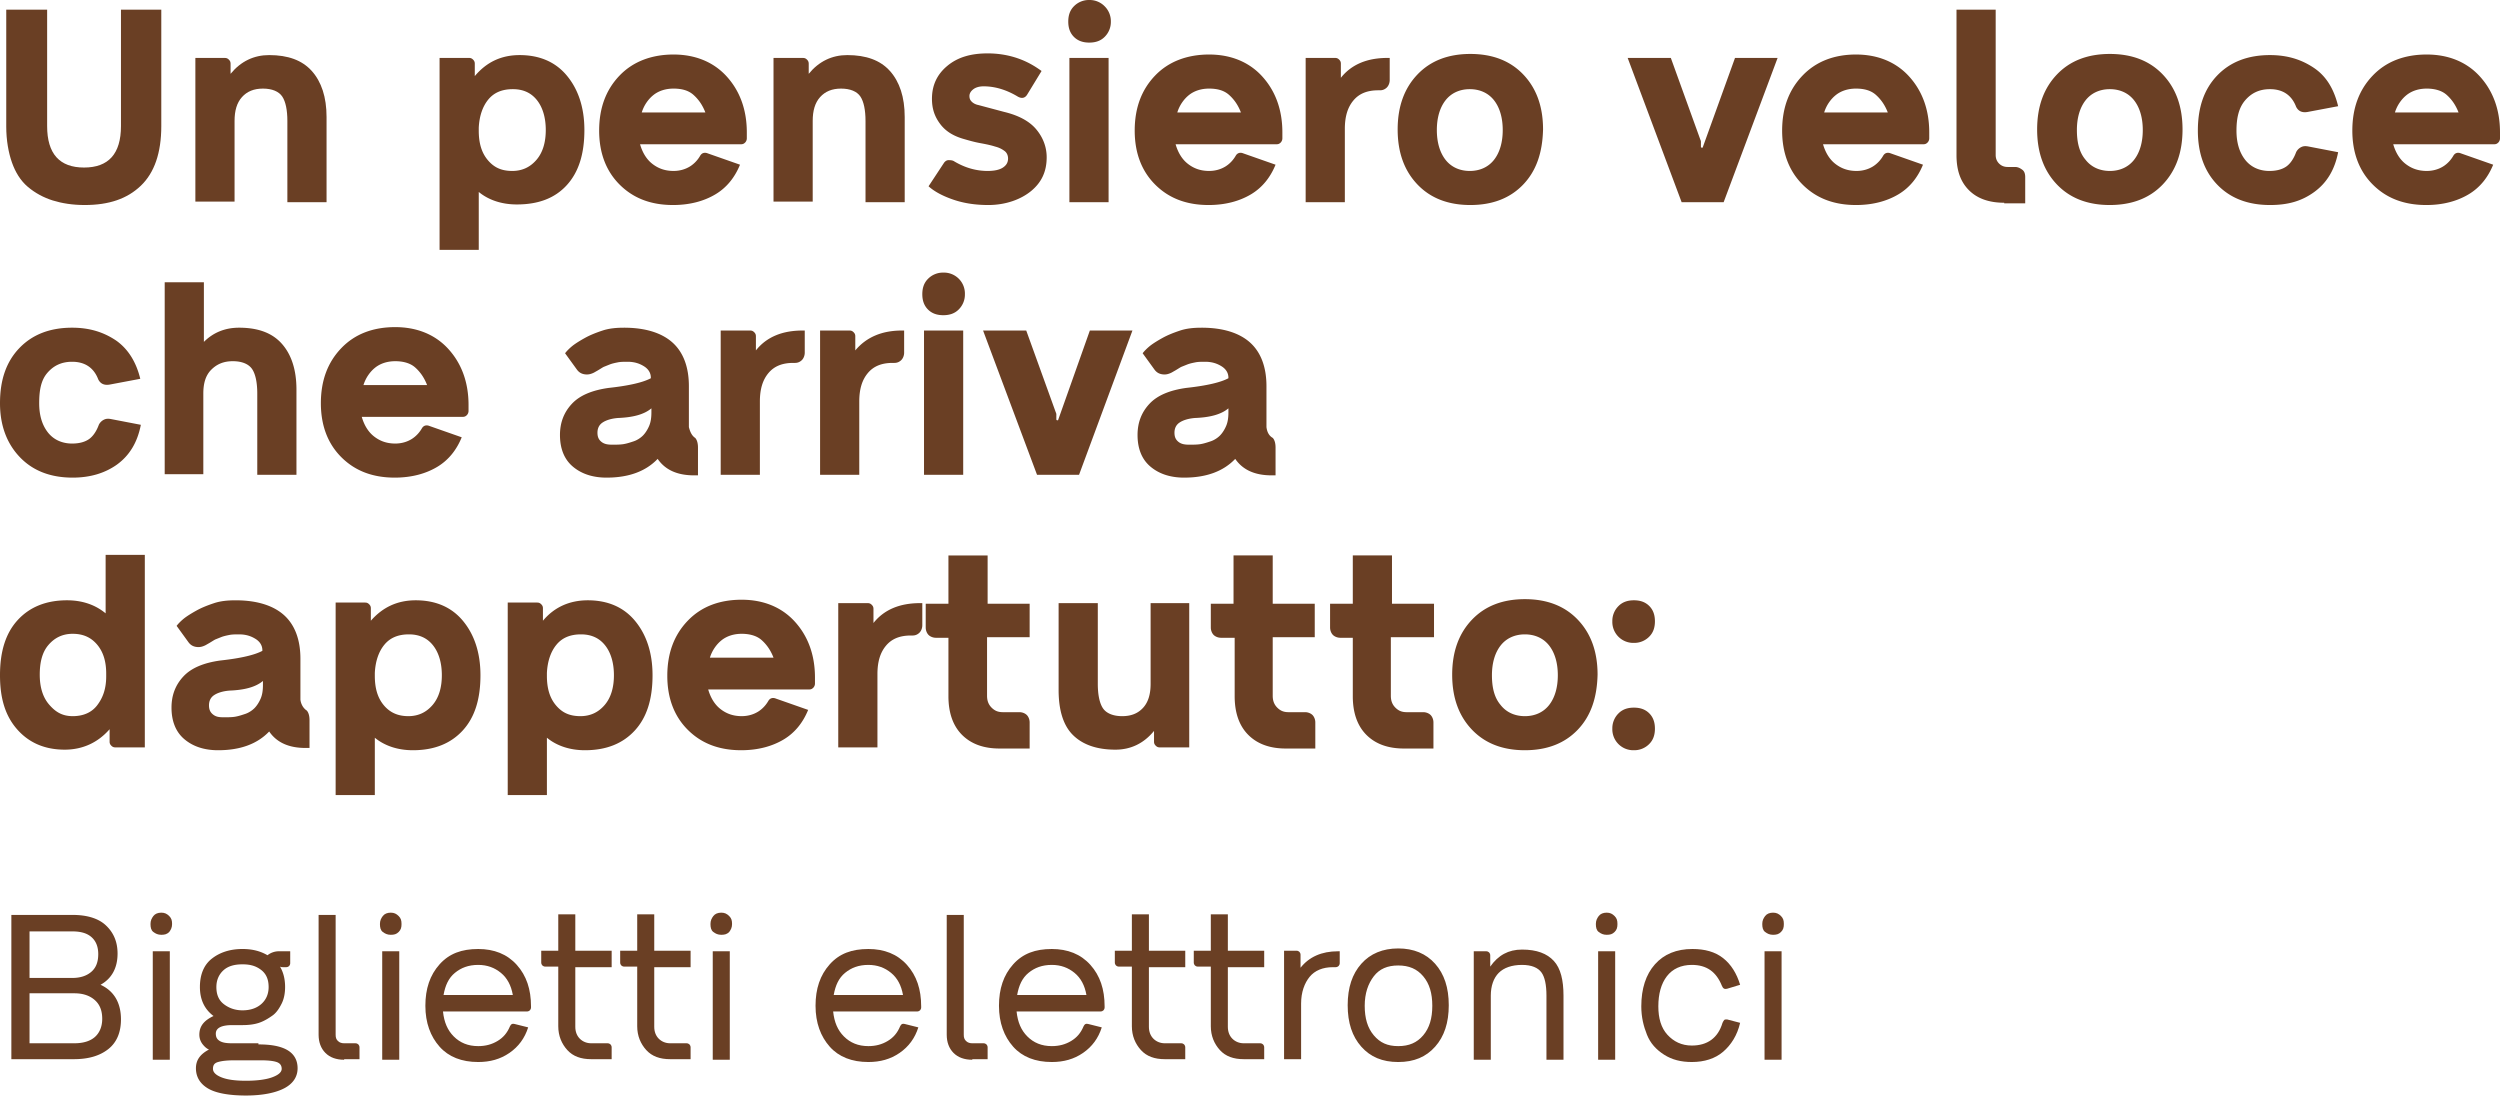 <svg xmlns="http://www.w3.org/2000/svg" xmlns:xlink="http://www.w3.org/1999/xlink" width="440.2" height="192.9" xmlns:v="https://vecta.io/nano"><g fill="#6a3f24"><path d="M14.9 36.1c-2.1 0-4-.3-5.6-.8S6.2 34 4.9 32.9s-2.2-2.6-2.8-4.3-1-3.9-1-6.3V1.7h7.2v20.5c0 4.9 2.2 7.3 6.5 7.3s6.5-2.4 6.5-7.3V1.7h7.1v20.5c0 4.7-1.2 8.2-3.6 10.5s-5.6 3.4-9.9 3.4z"/><use xlink:href="#B"/><path d="M91.5 9.7c3.5 0 6.3 1.2 8.3 3.6s3.1 5.6 3.1 9.6c0 4.2-1 7.4-3.1 9.7S94.8 36 91 36c-2.7 0-5-.8-6.7-2.2V44h-6.9V10.2h5.2c.3 0 .5.1.7.3s.3.4.3.7v2.2c2.1-2.5 4.7-3.7 7.9-3.7zm-1.3 20.4c1.8 0 3.2-.7 4.3-2s1.6-3.1 1.6-5.2-.5-3.9-1.5-5.2-2.4-2-4.3-2-3.3.6-4.3 1.8-1.6 2.9-1.7 5v.5c0 2.2.5 3.9 1.6 5.2s2.4 1.9 4.3 1.9zm28.4-20.5c3.8 0 7 1.3 9.3 3.8s3.6 5.8 3.6 9.9v1.1a1.08 1.08 0 0 1-.3.7c-.2.2-.4.3-.7.3h-17.8c.4 1.4 1.1 2.6 2.1 3.4s2.2 1.3 3.8 1.3c1.1 0 2.1-.3 2.9-.8s1.4-1.2 1.8-1.9c.3-.5.8-.6 1.3-.4l5.7 2c-.9 2.2-2.3 4-4.3 5.2s-4.5 1.9-7.5 1.9c-3.9 0-7-1.2-9.4-3.6s-3.6-5.6-3.6-9.5c0-4 1.2-7.2 3.6-9.7s5.7-3.7 9.5-3.7zm0 6c-1.4 0-2.6.4-3.5 1.1s-1.7 1.8-2.1 3.1h11.2c-.5-1.3-1.2-2.3-2.1-3.1s-2.1-1.1-3.5-1.1z"/><use xlink:href="#B" x="101.8"/><path d="M174 36.1c-2.2 0-4.2-.3-6-.9s-3.4-1.4-4.5-2.4l2.7-4.1c.2-.3.5-.5.8-.5s.7 0 1 .2c2 1.2 4 1.7 5.9 1.7 1.2 0 2.1-.2 2.7-.6s.9-.9.9-1.6c0-.5-.2-1-.6-1.3s-.9-.6-1.7-.8c-.6-.2-1.5-.4-2.6-.6s-2.1-.5-2.8-.7c-1.8-.5-3.2-1.3-4.2-2.6s-1.5-2.7-1.5-4.5c0-2.4.9-4.3 2.7-5.8s4.1-2.2 7.1-2.2c1.9 0 3.7.3 5.4.9s3 1.4 4.1 2.2l-2.5 4.1c-.4.7-1 .8-1.7.4-2-1.2-4-1.8-6-1.8-.8 0-1.4.2-1.8.5s-.7.7-.7 1.2c0 .4.1.7.4 1s.7.5 1.2.6l4.5 1.2c2.5.6 4.4 1.6 5.6 3s1.9 3.1 1.9 5c0 2.5-.9 4.4-2.7 5.9s-4.5 2.5-7.6 2.5zm17.8-28.6c-1.1 0-2-.3-2.7-1s-1-1.6-1-2.7.3-2 1-2.7a3.69 3.69 0 0 1 2.7-1.1 3.69 3.69 0 0 1 2.7 1.1 3.69 3.69 0 0 1 1.1 2.7 3.69 3.69 0 0 1-1.1 2.7c-.7.7-1.6 1-2.7 1zm-3.5 28.1V10.2h6.9v25.4h-6.9zm24.6-26c3.8 0 7 1.3 9.3 3.8s3.6 5.8 3.6 9.9v1.1a1.08 1.08 0 0 1-.3.7c-.2.2-.4.3-.7.3H207c.4 1.4 1.1 2.6 2.1 3.4s2.2 1.3 3.8 1.3c1.1 0 2.1-.3 2.9-.8s1.4-1.2 1.8-1.9c.3-.5.8-.6 1.3-.4l5.7 2c-.9 2.2-2.3 4-4.3 5.2s-4.5 1.9-7.5 1.9c-3.9 0-7-1.2-9.4-3.6s-3.6-5.6-3.6-9.5c0-4 1.2-7.2 3.6-9.7s5.7-3.7 9.5-3.7zm0 6c-1.4 0-2.6.4-3.5 1.1s-1.7 1.8-2.1 3.1h11.2c-.5-1.3-1.2-2.3-2.1-3.1s-2.1-1.1-3.5-1.1zm31.4-5.4h.4v3.9c0 .5-.2 1-.5 1.3s-.7.5-1.2.5h-.3c-2 0-3.4.6-4.4 1.8s-1.5 2.8-1.5 5v12.9h-6.9V10.2h5.2c.3 0 .5.1.7.3s.3.4.3.7v2.5c1.9-2.4 4.7-3.5 8.2-3.5zm23.9 22.3c-2.3 2.4-5.4 3.6-9.3 3.6s-7-1.2-9.3-3.6-3.5-5.6-3.5-9.7 1.2-7.3 3.5-9.7 5.4-3.6 9.3-3.6 7 1.2 9.3 3.6 3.5 5.6 3.5 9.7c-.1 4.1-1.2 7.3-3.5 9.7zm-13.7-4.4c1 1.3 2.5 2 4.3 2s3.3-.7 4.3-2 1.5-3.1 1.5-5.2-.5-3.9-1.5-5.2-2.5-2-4.3-2-3.3.7-4.3 2-1.5 3.1-1.5 5.2.5 3.9 1.5 5.2zm51-17.9h7.5l-9.5 25.4h-7.4l-9.5-25.4h7.6l5.2 14.4a.9.9 0 0 1 .1.5v.7c0 .2.1.2.2.2h.1l5.7-15.8zm21.3-.6c3.8 0 7 1.3 9.3 3.8s3.6 5.8 3.6 9.9v1.1a1.08 1.08 0 0 1-.3.7c-.2.2-.4.3-.7.3H321c.4 1.4 1.1 2.6 2.1 3.4s2.2 1.3 3.8 1.3c1.1 0 2.1-.3 2.9-.8s1.4-1.2 1.8-1.9c.3-.5.8-.6 1.3-.4l5.7 2c-.9 2.2-2.3 4-4.3 5.2s-4.5 1.9-7.5 1.9c-3.9 0-7-1.2-9.4-3.6s-3.6-5.6-3.6-9.5c0-4 1.2-7.2 3.6-9.7s5.6-3.7 9.4-3.7zm0 6c-1.4 0-2.6.4-3.5 1.1s-1.7 1.8-2.1 3.1h11.2c-.5-1.3-1.2-2.3-2.1-3.1s-2.1-1.1-3.5-1.1zm26.1 20.1c-2.6 0-4.7-.7-6.2-2.2s-2.2-3.5-2.2-6.2V1.7h6.9v25.6c0 .6.2 1.1.6 1.5s.9.6 1.5.6h1.3c.5 0 .9.2 1.3.5s.5.8.5 1.3v4.6h-3.7zm27.9-3.2c-2.3 2.4-5.4 3.6-9.3 3.6s-7-1.2-9.3-3.6-3.5-5.6-3.5-9.7 1.2-7.3 3.5-9.7 5.4-3.6 9.3-3.6 7 1.2 9.3 3.6 3.5 5.6 3.5 9.7-1.2 7.3-3.5 9.7zm-13.6-4.4c1 1.3 2.5 2 4.3 2s3.3-.7 4.3-2 1.5-3.1 1.5-5.2-.5-3.9-1.5-5.2-2.5-2-4.3-2-3.3.7-4.3 2-1.5 3.1-1.5 5.2.4 3.9 1.5 5.2zm32.5 8c-3.9 0-7-1.2-9.3-3.6S387 26.9 387 23c0-4.1 1.1-7.3 3.4-9.7s5.4-3.6 9.3-3.6c3.1 0 5.6.8 7.8 2.3s3.5 3.8 4.2 6.7l-5.3 1c-1 .2-1.7-.1-2.1-.9-.8-2.1-2.4-3.1-4.6-3.1-1.9 0-3.3.7-4.4 2s-1.5 3.1-1.5 5.3c0 2.1.5 3.8 1.5 5.1s2.5 2 4.3 2c1.3 0 2.3-.3 3-.8s1.3-1.4 1.7-2.5a1.96 1.96 0 0 1 .9-.9c.4-.2.8-.2 1.3-.1l5.2 1c-.6 3.1-2 5.4-4.2 7s-4.6 2.3-7.8 2.3z"/><use xlink:href="#C"/><path d="M12.8 84.1c-3.9 0-7-1.2-9.3-3.6S0 74.9 0 71c0-4.1 1.1-7.3 3.4-9.7s5.4-3.6 9.3-3.6c3.1 0 5.6.8 7.8 2.3 2.1 1.5 3.5 3.8 4.2 6.7l-5.3 1c-1 .2-1.7-.1-2.1-.9-.8-2.1-2.4-3.1-4.6-3.1-1.9 0-3.3.7-4.4 2S6.9 68.8 6.9 71c0 2.1.5 3.8 1.5 5.1s2.5 2 4.3 2c1.3 0 2.3-.3 3-.8s1.3-1.4 1.7-2.5a1.96 1.96 0 0 1 .9-.9c.4-.2.8-.2 1.3-.1l5.2 1c-.6 3.1-2 5.4-4.2 7-2.1 1.5-4.7 2.3-7.8 2.3zm29.3-26.4c3.3 0 5.8.9 7.5 2.8s2.6 4.6 2.6 8.1v15h-6.9V69.3c0-1.9-.3-3.4-.9-4.3s-1.8-1.4-3.4-1.4-2.8.5-3.8 1.5-1.4 2.4-1.4 4.2v14.2H29V49.7h6.9v10.5c1.7-1.7 3.8-2.5 6.2-2.5zm27.5-.1c3.8 0 7 1.3 9.3 3.8s3.6 5.8 3.6 9.9v1.1a1.08 1.08 0 0 1-.3.7c-.2.2-.4.3-.7.3H63.7c.4 1.4 1.1 2.6 2.1 3.4s2.2 1.3 3.8 1.3c1.1 0 2.1-.3 2.9-.8s1.4-1.2 1.8-1.9c.3-.5.8-.6 1.3-.4l5.7 2c-.9 2.2-2.3 4-4.3 5.2s-4.5 1.9-7.5 1.9c-3.9 0-7-1.2-9.4-3.6s-3.6-5.6-3.6-9.5c0-4 1.2-7.2 3.6-9.7s5.6-3.7 9.5-3.7zm0 6c-1.4 0-2.6.4-3.5 1.1s-1.7 1.8-2.1 3.1h11.2c-.5-1.3-1.2-2.3-2.1-3.1s-2.2-1.1-3.5-1.1zm52.8 13.5c.3.3.5.9.5 1.7v4.9h-.7c-3 0-5.1-1-6.4-2.9-2.1 2.2-5.1 3.3-9 3.3-2.5 0-4.5-.7-6-2s-2.2-3.2-2.2-5.5c0-2.2.7-4 2.1-5.5s3.6-2.4 6.5-2.8c3.7-.4 6.1-1 7.4-1.7v-.1c0-.8-.4-1.5-1.2-2s-1.7-.8-2.9-.8c-.6 0-1.2 0-1.7.1s-1 .2-1.5.4l-1 .4c-.2.1-.5.3-1 .6l-.7.4c-.6.3-1.1.4-1.7.3s-1-.4-1.3-.8l-2.1-2.9c.3-.4.8-.9 1.3-1.3s1.3-.9 2.2-1.4 1.9-.9 3.1-1.3 2.5-.5 3.8-.5c3.7 0 6.6.9 8.5 2.6s2.9 4.3 2.9 7.7v7.2c.2.8.5 1.5 1.1 1.9h0zm-14.6 1.2c.7 0 1.4 0 2-.1s1.2-.3 1.8-.5 1.2-.6 1.6-1 .8-1 1.1-1.7.4-1.5.4-2.4v-.7c-1.3 1.1-3.3 1.6-5.9 1.7-1.2.1-2.1.4-2.7.8s-.9 1-.9 1.8c0 .7.2 1.2.7 1.6s1.1.5 1.9.5zm33.5-20.1h.4v3.9c0 .5-.2 1-.5 1.3s-.7.5-1.2.5h-.3c-2 0-3.4.6-4.4 1.8s-1.5 2.8-1.5 5v12.9h-6.9V58.2h5.2c.3 0 .5.1.7.3s.3.4.3.7v2.5c1.9-2.4 4.7-3.5 8.2-3.5zm17.5 0h.4v3.9c0 .5-.2 1-.5 1.3s-.7.5-1.2.5h-.3c-2 0-3.4.6-4.4 1.8s-1.5 2.8-1.5 5v12.9h-6.9V58.2h5.2c.3 0 .5.1.7.3s.3.4.3.7v2.5c2-2.4 4.8-3.5 8.2-3.5zm7.3-2.7c-1.1 0-2-.3-2.7-1s-1-1.6-1-2.7.3-2 1-2.7a3.69 3.69 0 0 1 2.7-1.1 3.69 3.69 0 0 1 3.8 3.8 3.69 3.69 0 0 1-1.1 2.7c-.7.7-1.6 1-2.7 1zm-3.4 28.1V58.2h6.9v25.4h-6.9zm29.2-25.4h7.5L190 83.6h-7.4l-9.5-25.4h7.6l5.2 14.4a.9.9 0 0 1 .1.5v.7c0 .2.1.2.2.2h.1l5.6-15.8zm32.2 18.9c.3.3.5.9.5 1.7v4.9h-.7c-3 0-5.1-1-6.4-2.9-2.1 2.2-5.1 3.3-9 3.3-2.5 0-4.5-.7-6-2s-2.2-3.2-2.2-5.5c0-2.2.7-4 2.1-5.5s3.6-2.4 6.5-2.8c3.7-.4 6.1-1 7.4-1.7v-.1c0-.8-.4-1.5-1.2-2s-1.7-.8-2.9-.8c-.6 0-1.2 0-1.7.1s-1 .2-1.5.4l-1 .4c-.2.1-.5.3-1 .6l-.7.4c-.6.3-1.1.4-1.7.3s-1-.4-1.3-.8l-2.1-2.9c.3-.4.8-.9 1.3-1.3s1.3-.9 2.2-1.4 1.9-.9 3.1-1.3 2.5-.5 3.8-.5c3.7 0 6.6.9 8.5 2.6s2.9 4.3 2.9 7.7v7.2c.1.8.4 1.5 1.1 1.9h0zm-14.7 1.2c.7 0 1.4 0 2-.1s1.2-.3 1.8-.5 1.2-.6 1.6-1 .8-1 1.1-1.7.4-1.5.4-2.4v-.7c-1.3 1.1-3.3 1.6-5.9 1.7-1.2.1-2.1.4-2.7.8s-.9 1-.9 1.8c0 .7.2 1.2.7 1.6s1.1.5 1.9.5zM18.6 97.7h6.9v33.9h-5.2c-.3 0-.5-.1-.7-.3s-.3-.4-.3-.7v-2.2c-2.1 2.4-4.8 3.6-7.9 3.6-3.5 0-6.3-1.2-8.4-3.6s-3-5.5-3-9.5c0-4.2 1-7.4 3.1-9.7s5-3.5 8.7-3.5c2.7 0 5 .8 6.8 2.3V97.7zm-5.8 28.4c1.8 0 3.3-.6 4.3-1.9s1.6-2.9 1.6-5.1v-.5c0-2.1-.5-3.8-1.6-5.1s-2.5-1.9-4.3-1.9-3.2.7-4.3 2-1.5 3.1-1.5 5.2.5 3.9 1.6 5.2 2.3 2.1 4.2 2.1zm41.2-1c.3.3.5.9.5 1.7v4.9h-.7c-3 0-5.1-1-6.4-2.9-2.1 2.2-5.1 3.3-9 3.3-2.5 0-4.5-.7-6-2s-2.2-3.2-2.2-5.5c0-2.2.7-4 2.1-5.5s3.6-2.4 6.5-2.8c3.7-.4 6.1-1 7.4-1.7v-.1c0-.8-.4-1.5-1.2-2s-1.7-.8-2.9-.8c-.6 0-1.2 0-1.7.1s-1 .2-1.5.4l-1 .4c-.2.1-.5.3-1 .6l-.7.4c-.6.3-1.1.4-1.7.3s-1-.4-1.3-.8l-2.1-2.9c.3-.4.8-.9 1.3-1.3s1.3-.9 2.2-1.4 1.9-.9 3.1-1.3 2.5-.5 3.8-.5c3.7 0 6.6.9 8.5 2.6s2.9 4.3 2.9 7.7v7.2c.1.8.5 1.5 1.1 1.9h0zm-14.6 1.2c.7 0 1.4 0 2-.1s1.2-.3 1.8-.5 1.2-.6 1.6-1 .8-1 1.1-1.7.4-1.5.4-2.4v-.7c-1.3 1.1-3.3 1.6-5.9 1.7-1.2.1-2.1.4-2.7.8s-.9 1-.9 1.8c0 .7.2 1.2.7 1.6s1 .5 1.9.5zm33.8-20.6c3.5 0 6.3 1.2 8.3 3.6s3.1 5.6 3.1 9.6c0 4.2-1 7.4-3.1 9.7s-5 3.5-8.8 3.5c-2.7 0-5-.8-6.7-2.2V140h-6.9v-33.9h5.2c.3 0 .5.1.7.3s.3.4.3.7v2.2c2.1-2.4 4.7-3.6 7.9-3.6zm-1.3 20.4c1.8 0 3.2-.7 4.3-2s1.6-3.1 1.6-5.2-.5-3.9-1.5-5.2-2.4-2-4.3-2-3.3.6-4.3 1.8-1.6 2.9-1.7 5v.5c0 2.2.5 3.9 1.6 5.2s2.5 1.9 4.3 1.9zm31.6-20.4c3.5 0 6.3 1.2 8.3 3.6s3.1 5.6 3.1 9.6c0 4.2-1 7.4-3.1 9.7s-5 3.5-8.8 3.5c-2.7 0-5-.8-6.7-2.2V140h-6.9v-33.9h5.2c.3 0 .5.1.7.3s.3.4.3.7v2.2c2-2.4 4.7-3.6 7.9-3.6zm-1.3 20.4c1.8 0 3.2-.7 4.3-2s1.6-3.1 1.6-5.2-.5-3.9-1.5-5.2-2.4-2-4.3-2-3.3.6-4.3 1.8-1.6 2.9-1.7 5v.5c0 2.2.5 3.9 1.6 5.2s2.4 1.9 4.3 1.9z"/><use xlink:href="#C" x="-296.7" y="96"/><path d="M162 106.2h.4v3.9c0 .5-.2 1-.5 1.3s-.7.5-1.2.5h-.3c-2 0-3.4.6-4.4 1.8s-1.5 2.8-1.5 5v12.9h-6.9v-25.4h5.2c.3 0 .5.1.7.3s.3.4.3.7v2.5c1.9-2.4 4.7-3.5 8.2-3.5zm19.2 6h-7.4v10.3c0 .8.2 1.5.8 2.1s1.2.8 2 .8h2.9c.5 0 1 .2 1.3.5s.5.8.5 1.3v4.6H176c-2.8 0-5-.8-6.6-2.4s-2.4-3.9-2.4-6.8v-10.3h-2.2c-.5 0-1-.2-1.3-.5s-.5-.8-.5-1.3v-4.2h4v-8.5h6.9v8.5h7.4v5.9zm21.3-6h6.9v25.4h-5.2c-.3 0-.5-.1-.7-.3s-.3-.4-.3-.7v-1.9c-1.8 2.2-4.1 3.3-6.8 3.3-3.3 0-5.8-.9-7.5-2.6s-2.5-4.4-2.5-7.9v-15.3h6.9v14.2c0 1.9.3 3.4.9 4.3s1.8 1.4 3.4 1.4 2.8-.5 3.7-1.5 1.3-2.4 1.3-4.2v-14.2zm29 6h-7.4v10.3c0 .8.2 1.5.8 2.1s1.2.8 2 .8h2.9c.5 0 1 .2 1.3.5s.5.8.5 1.3v4.6h-5.2c-2.8 0-5-.8-6.6-2.4s-2.4-3.9-2.4-6.8v-10.3H215c-.5 0-1-.2-1.3-.5s-.5-.8-.5-1.3v-4.2h4v-8.5h6.9v8.5h7.4v5.9zm20.8 0h-7.4v10.3c0 .8.2 1.5.8 2.1s1.2.8 2 .8h2.9c.5 0 1 .2 1.3.5s.5.8.5 1.3v4.6h-5.2c-2.8 0-5-.8-6.6-2.4s-2.4-3.9-2.4-6.8v-10.3H236c-.5 0-1-.2-1.3-.5s-.5-.8-.5-1.3v-4.2h4v-8.5h6.9v8.5h7.4v5.9zm25.5 16.3c-2.3 2.4-5.4 3.6-9.3 3.6s-7-1.2-9.3-3.6-3.5-5.6-3.5-9.7 1.2-7.3 3.5-9.7 5.4-3.6 9.3-3.6 7 1.2 9.3 3.6 3.5 5.6 3.5 9.7c-.1 4.1-1.2 7.3-3.5 9.7zm-13.6-4.4c1 1.3 2.5 2 4.3 2s3.3-.7 4.3-2 1.5-3.1 1.5-5.2-.5-3.9-1.5-5.2-2.5-2-4.3-2-3.3.7-4.3 2-1.5 3.1-1.5 5.2.4 3.9 1.5 5.2zm23.5-10.9a3.69 3.69 0 0 1-3.8-3.8 3.69 3.69 0 0 1 1.1-2.7c.7-.7 1.6-1 2.7-1s2 .3 2.7 1 1 1.6 1 2.7-.3 2-1 2.7a3.69 3.69 0 0 1-2.7 1.1zm0 18.9a3.69 3.69 0 0 1-3.8-3.8 3.69 3.69 0 0 1 1.1-2.7c.7-.7 1.6-1 2.7-1s2 .3 2.7 1 1 1.6 1 2.7-.3 2-1 2.7a3.69 3.69 0 0 1-2.7 1.1zm-270 41.3c2.4 1.1 3.6 3.2 3.6 6.1 0 2.2-.7 4-2.2 5.2s-3.5 1.8-6.1 1.8H2v-25.4h10.8c2.5 0 4.5.6 5.8 1.8s2.1 2.8 2.1 5c0 2.5-1 4.4-3 5.5zm-12.5-9.3v8.1h7.5c1.5 0 2.6-.4 3.4-1.1s1.2-1.7 1.2-3.1c0-1.3-.4-2.3-1.2-3s-1.9-1-3.4-1H5.2zm7.9 19.6c1.6 0 2.8-.4 3.6-1.1s1.3-1.8 1.3-3.2-.4-2.5-1.3-3.3-2.1-1.2-3.6-1.2H5.2v8.8h7.9z"/><use xlink:href="#D"/><path d="M45.5 183.9c2.2 0 3.9.3 5.1 1s1.8 1.8 1.8 3.2c0 1.5-.8 2.7-2.3 3.5s-3.8 1.3-6.8 1.3c-2.9 0-5.2-.4-6.6-1.2s-2.2-2-2.2-3.6c0-1.5.8-2.5 2.3-3.3-.3-.1-.7-.4-1.1-.9s-.6-1.1-.6-1.7c0-1.5.8-2.5 2.5-3.3-1.6-1.2-2.4-2.9-2.4-5.1s.7-3.9 2.1-5 3.2-1.7 5.4-1.7c1.8 0 3.2.4 4.4 1.1a3.22 3.22 0 0 1 2-.7h2v2.1c0 .2-.1.4-.2.5s-.3.2-.5.2h-.5c-.2 0-.4 0-.6-.1.6 1 .9 2.2.9 3.6 0 1.1-.2 2.1-.6 2.9s-.9 1.6-1.6 2.1-1.5 1-2.4 1.3-1.9.4-2.9.4h-1.8c-1.9 0-2.9.5-2.9 1.5 0 .6.2 1 .7 1.3s1.2.4 2.2.4h4.6zm-2.2 6.4c1.9 0 3.5-.2 4.6-.6s1.7-.9 1.7-1.5-.3-1-.9-1.2-1.5-.3-2.8-.3h-4.6c-1.3 0-2.2.1-2.9.3s-.9.6-.9 1.2.5 1.1 1.5 1.5 2.4.6 4.3.6zm-.6-20.5c-1.4 0-2.5.3-3.3 1s-1.3 1.7-1.3 3 .4 2.3 1.3 3 2 1.1 3.3 1.1c1.4 0 2.5-.4 3.3-1.1s1.3-1.7 1.3-3-.4-2.3-1.3-3-1.9-1-3.3-1z"/><use xlink:href="#E"/><use xlink:href="#F"/><path d="M84.2 167.1c2.8 0 5.1.9 6.8 2.8s2.5 4.3 2.5 7.3v.2c0 .2-.1.4-.2.5s-.3.2-.5.2H78c.2 1.9.8 3.3 1.9 4.4s2.5 1.7 4.3 1.7c1.3 0 2.4-.3 3.4-.9s1.7-1.4 2.2-2.6c.2-.4.4-.5.8-.4l2.4.6c-.6 1.9-1.7 3.4-3.3 4.5s-3.4 1.6-5.5 1.6c-2.9 0-5.2-.9-6.8-2.7s-2.5-4.2-2.5-7.2.8-5.4 2.5-7.3 3.9-2.7 6.8-2.7zm0 2.8c-1.7 0-3 .5-4.1 1.4s-1.7 2.2-2 3.9h12.2c-.3-1.7-1-3-2.1-3.9s-2.4-1.4-4-1.4zm23.5.4h-6.4v10.5c0 .9.3 1.6.8 2.1s1.2.8 2 .8h2.9c.2 0 .4.1.5.2s.2.3.2.5v2.1h-3.6c-1.8 0-3.2-.5-4.2-1.6s-1.6-2.5-1.6-4.2v-10.5H96c-.2 0-.4-.1-.5-.2s-.2-.3-.2-.5v-2.1h3V161h3v6.4h6.4v2.9zm13.9 0h-6.4v10.5c0 .9.3 1.6.8 2.1s1.2.8 2 .8h2.9c.2 0 .4.1.5.2s.2.3.2.5v2.1H118c-1.8 0-3.2-.5-4.2-1.6s-1.6-2.5-1.6-4.2v-10.5h-2.3c-.2 0-.4-.1-.5-.2s-.2-.3-.2-.5v-2.1h3V161h3v6.4h6.4v2.9z"/><use xlink:href="#D" x="98.6"/><path d="M152.9 167.1c2.8 0 5.1.9 6.8 2.8s2.5 4.3 2.5 7.3v.2c0 .2-.1.4-.2.5s-.3.2-.5.2h-14.8c.2 1.9.8 3.3 1.9 4.4s2.5 1.7 4.3 1.7c1.3 0 2.4-.3 3.4-.9s1.7-1.4 2.2-2.6c.2-.4.4-.5.8-.4l2.4.6c-.6 1.9-1.7 3.4-3.3 4.5s-3.4 1.6-5.5 1.6c-2.9 0-5.2-.9-6.8-2.7s-2.5-4.2-2.5-7.2.8-5.4 2.5-7.3 3.9-2.7 6.8-2.7zm0 2.8c-1.7 0-3 .5-4.1 1.4s-1.7 2.2-2 3.9H159c-.3-1.7-1-3-2.1-3.9s-2.4-1.4-4-1.4z"/><use xlink:href="#E" x="110.6"/><path d="M185.2 167.1c2.8 0 5.1.9 6.8 2.8s2.5 4.3 2.5 7.3v.2c0 .2-.1.4-.2.5s-.3.2-.5.2H179c.2 1.9.8 3.3 1.9 4.4s2.5 1.7 4.3 1.7c1.3 0 2.4-.3 3.4-.9s1.7-1.4 2.2-2.6c.2-.4.4-.5.8-.4l2.4.6c-.6 1.9-1.7 3.4-3.3 4.5s-3.4 1.6-5.5 1.6c-2.9 0-5.2-.9-6.8-2.7s-2.5-4.2-2.5-7.2.8-5.4 2.5-7.3 3.9-2.7 6.8-2.7zm0 2.8c-1.7 0-3 .5-4.1 1.4s-1.7 2.2-2 3.9h12.2c-.3-1.7-1-3-2.1-3.9s-2.4-1.4-4-1.4zm23.5.4h-6.4v10.5c0 .9.3 1.6.8 2.1s1.2.8 2 .8h2.9c.2 0 .4.1.5.2s.2.3.2.5v2.1h-3.6c-1.8 0-3.2-.5-4.2-1.6s-1.6-2.5-1.6-4.2v-10.5H197c-.2 0-.4-.1-.5-.2s-.2-.3-.2-.5v-2.1h3V161h3v6.4h6.4v2.9zm13.9 0h-6.4v10.5c0 .9.3 1.6.8 2.1s1.2.8 2 .8h2.9c.2 0 .4.1.5.2s.2.3.2.5v2.1H219c-1.8 0-3.2-.5-4.2-1.6s-1.6-2.5-1.6-4.2v-10.5h-2.3c-.2 0-.4-.1-.5-.2s-.2-.3-.2-.5v-2.1h3V161h3v6.4h6.4v2.9zm13-2.8h.3v2.1c0 .2-.1.4-.2.5s-.3.2-.5.2h-.5c-1.8 0-3.2.6-4.1 1.7s-1.5 2.7-1.5 4.7v9.8h-3v-19.1h2.2c.2 0 .4.1.5.2s.2.3.2.5v2.3c1.5-1.9 3.7-2.9 6.6-2.9zm10.6 19.5c-2.8 0-4.9-.9-6.5-2.7s-2.4-4.2-2.4-7.3.8-5.5 2.4-7.3 3.8-2.7 6.5-2.7 4.9.9 6.5 2.7 2.4 4.2 2.4 7.3-.8 5.5-2.4 7.3-3.7 2.7-6.5 2.7zm0-2.8c1.9 0 3.3-.6 4.4-1.9s1.6-3 1.6-5.2-.5-3.9-1.6-5.2-2.5-1.9-4.4-1.9-3.3.6-4.3 1.9-1.6 3-1.6 5.2.5 3.9 1.6 5.2 2.4 1.9 4.3 1.9zm21.8-17c2.6 0 4.4.7 5.6 2s1.7 3.4 1.7 6.1v11.3h-3v-11.3c0-1.9-.3-3.3-.9-4.1s-1.7-1.3-3.4-1.3c-1.8 0-3.2.5-4.1 1.4s-1.4 2.3-1.4 4v11.3h-3v-19.1h2.2c.2 0 .4.1.5.2s.2.3.2.5v2c1.4-2 3.2-3 5.6-3z"/><use xlink:href="#F" x="214.1"/><path d="M297.9 187c-1.9 0-3.5-.4-4.9-1.3s-2.4-2-3-3.5-1-3.1-1-5c0-3.1.8-5.6 2.4-7.4s3.8-2.7 6.6-2.7c2.2 0 4 .5 5.4 1.6s2.4 2.7 3 4.7l-2.3.7c-.4.1-.7 0-.9-.5-1-2.5-2.7-3.7-5.3-3.7-1.9 0-3.4.7-4.4 2s-1.5 3.1-1.5 5.3c0 2.1.5 3.8 1.6 5s2.5 1.9 4.3 1.9c2.7 0 4.6-1.3 5.4-4 .1-.2.2-.4.3-.5s.3-.1.5-.1l2.3.6c-.5 2.2-1.6 3.9-3 5.1s-3.3 1.8-5.5 1.8z"/><use xlink:href="#F" x="243.4"/></g><defs ><path id="B" d="M47.4 9.7c3.3 0 5.8.9 7.5 2.8s2.6 4.6 2.6 8.1v15h-6.9V21.3c0-1.9-.3-3.4-.9-4.3s-1.8-1.4-3.4-1.4-2.8.5-3.7 1.5-1.3 2.4-1.3 4.2v14.2h-6.9V10.2h5.2c.3 0 .5.1.7.3s.3.4.3.7V13c1.8-2.2 4.1-3.3 6.8-3.3z"/><path id="C" d="M427.3 9.6c3.8 0 7 1.3 9.3 3.8s3.6 5.8 3.6 9.9v1.1a1.08 1.08 0 0 1-.3.7c-.2.2-.4.3-.7.3h-17.8c.4 1.4 1.1 2.6 2.1 3.4s2.2 1.3 3.8 1.3c1.1 0 2.1-.3 2.9-.8s1.4-1.2 1.8-1.9c.3-.5.8-.6 1.3-.4l5.7 2c-.9 2.2-2.3 4-4.3 5.2s-4.5 1.9-7.5 1.9c-3.9 0-7-1.2-9.4-3.6s-3.6-5.6-3.6-9.5c0-4 1.2-7.2 3.6-9.7s5.6-3.7 9.5-3.7zm0 6c-1.4 0-2.6.4-3.5 1.1s-1.7 1.8-2.1 3.1h11.2c-.5-1.3-1.2-2.3-2.1-3.1s-2.2-1.1-3.5-1.1z"/><path id="D" d="M29.8 164.1c-.4.4-.8.5-1.4.5s-1-.2-1.4-.5-.5-.8-.5-1.4.2-1 .5-1.4.8-.6 1.4-.6 1 .2 1.4.6.5.8.5 1.4-.2 1-.5 1.4zm-2.9 22.5v-19.1h3v19.1h-3z"/><path id="E" d="M60.6 186.6c-1.4 0-2.5-.4-3.3-1.2s-1.2-1.9-1.2-3.2v-21.1h3v21.1c0 .5.1.8.4 1.1s.7.4 1.1.4h2c.2 0 .4.1.5.2s.2.3.2.5v2.1h-2.7z"/><path id="F" d="M70.2 164.1c-.4.4-.8.5-1.4.5s-1-.2-1.4-.5-.5-.8-.5-1.4.2-1 .5-1.4.8-.6 1.4-.6 1 .2 1.4.6.5.8.5 1.4-.1 1-.5 1.4zm-2.9 22.5v-19.1h3v19.1h-3z"/></defs></svg>